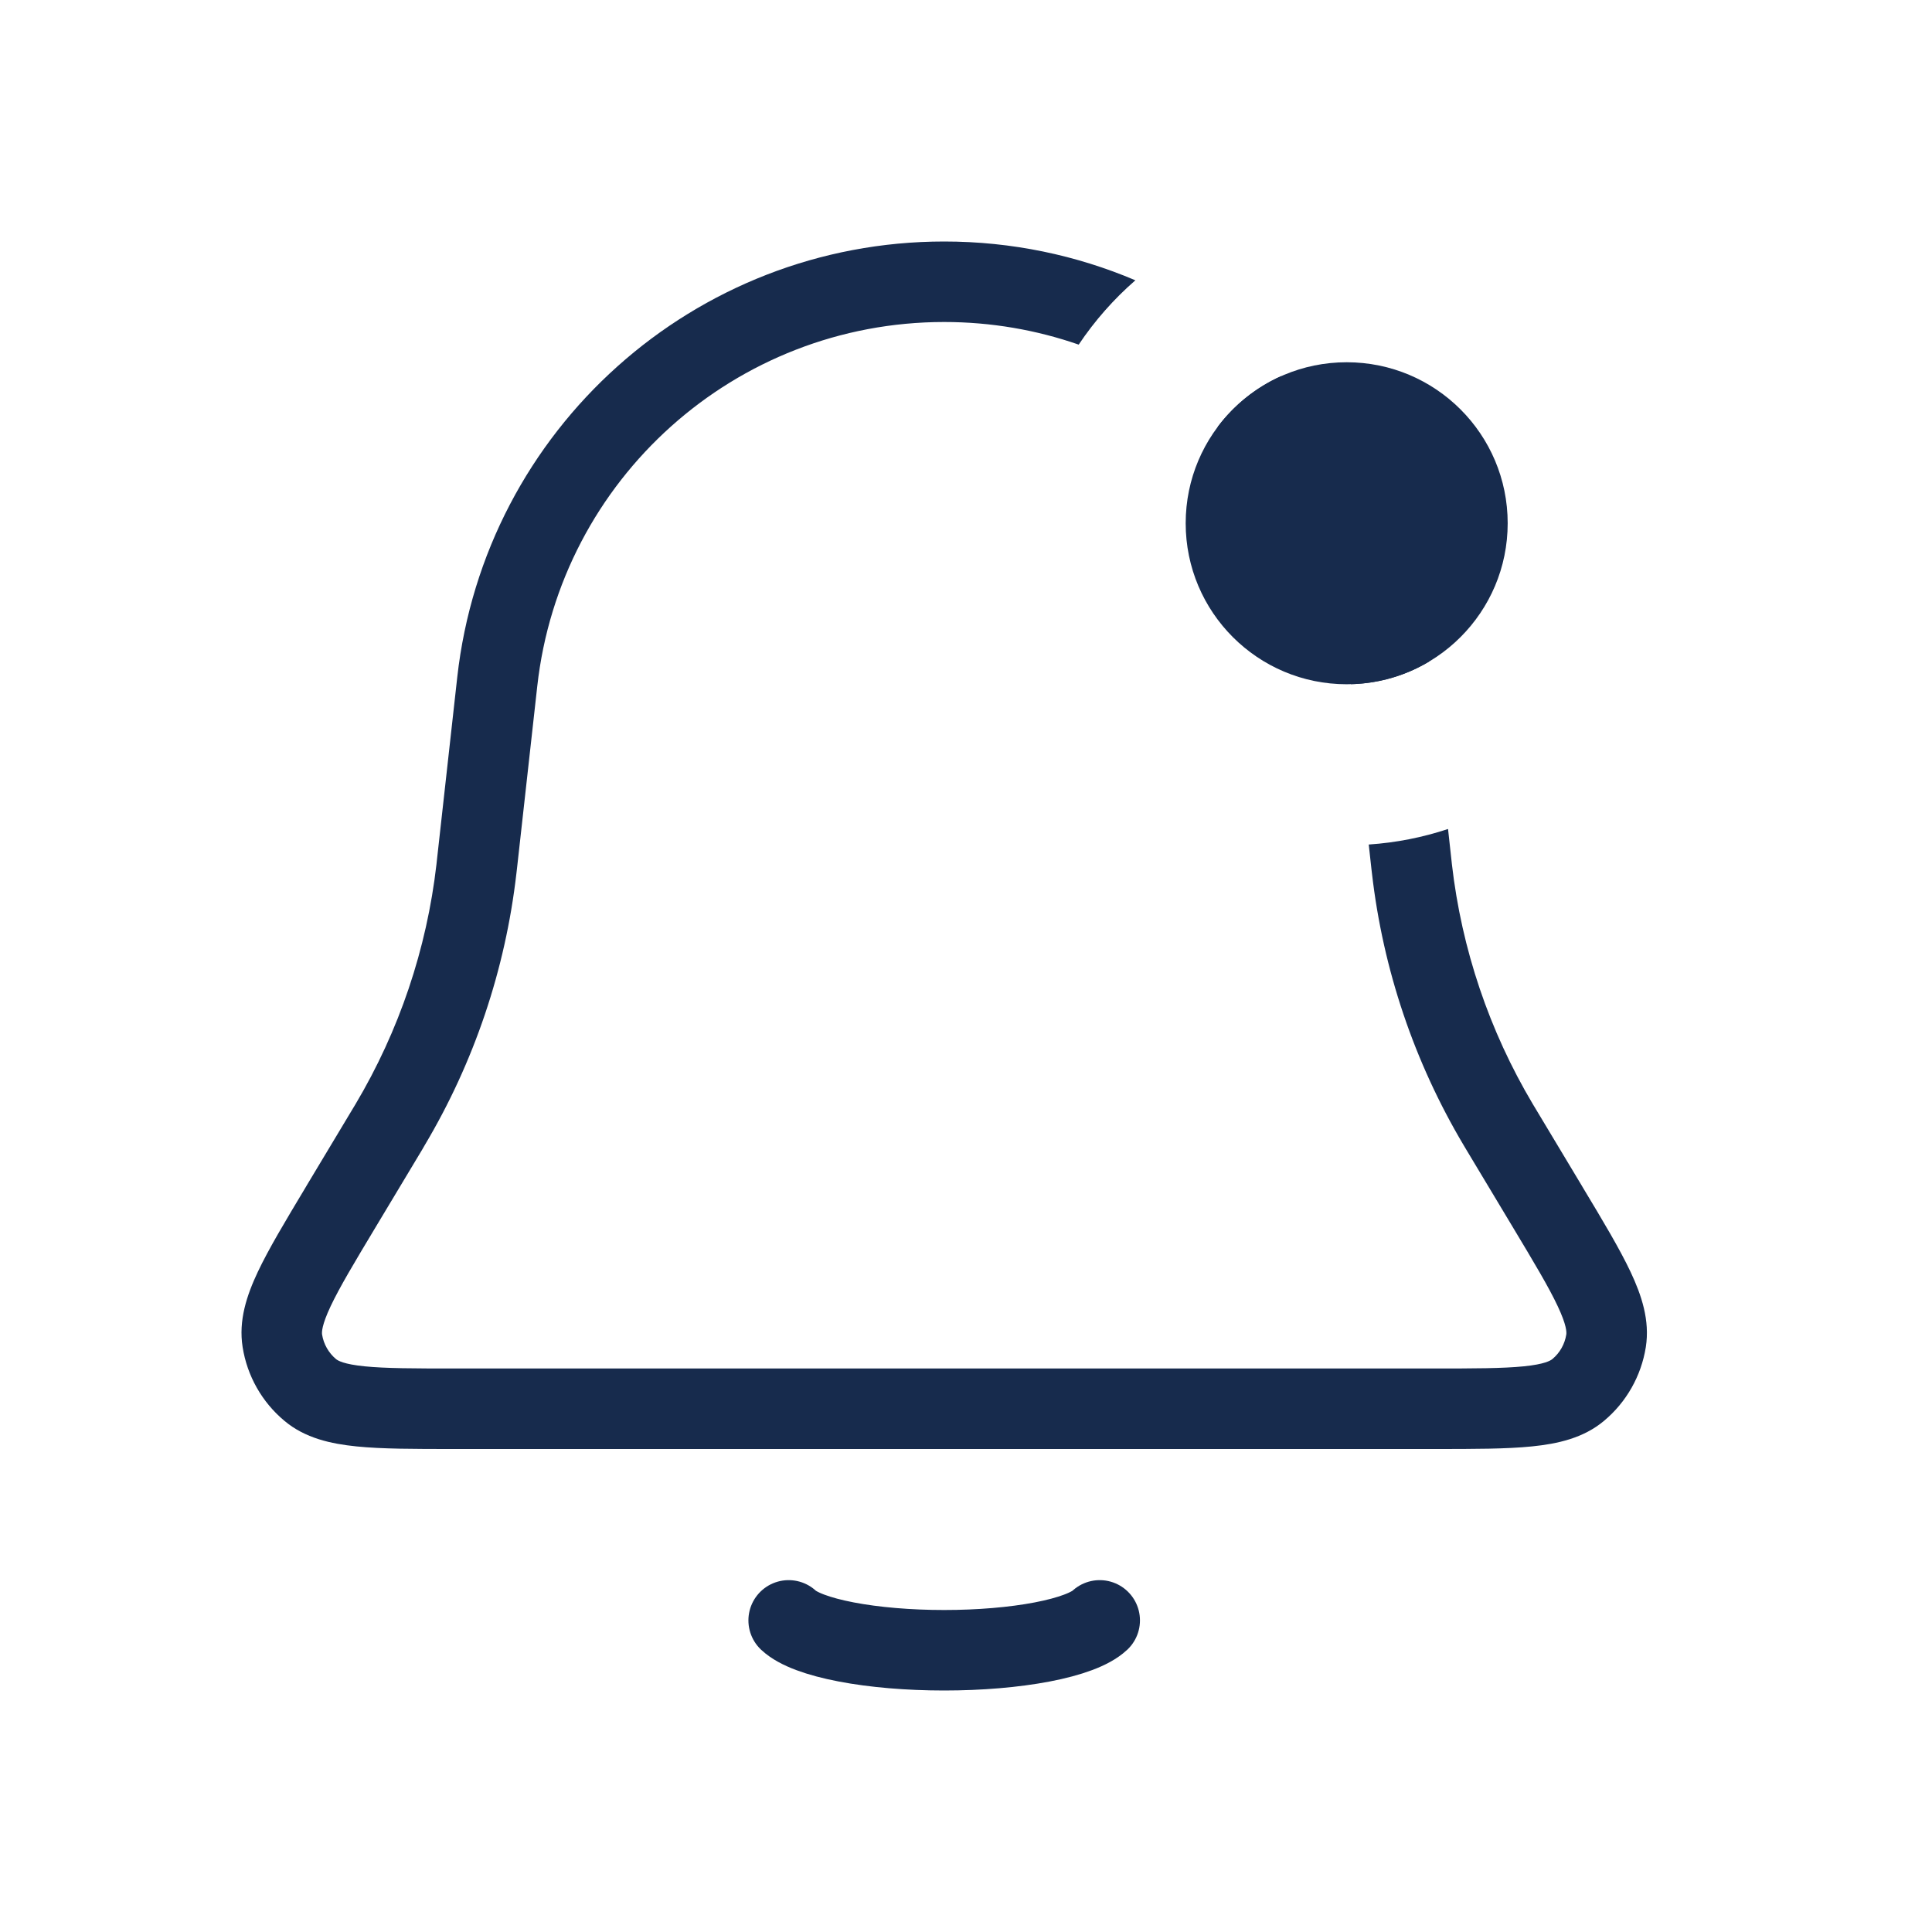 <svg width="24" height="24" viewBox="0 0 24 24" fill="none" xmlns="http://www.w3.org/2000/svg">
<path fill-rule="evenodd" clip-rule="evenodd" d="M14.104 3.482C13.372 3.171 12.569 3 11.729 3C8.628 3 6.023 5.332 5.68 8.414L5.428 10.68L5.422 10.736C5.301 11.79 4.958 12.806 4.416 13.717L4.387 13.765L3.809 14.728L3.795 14.752C3.545 15.169 3.337 15.515 3.202 15.801C3.066 16.09 2.961 16.402 3.014 16.734C3.07 17.092 3.255 17.418 3.533 17.65C3.79 17.866 4.112 17.936 4.43 17.968C4.744 18 5.148 18 5.634 18H5.661H17.797H17.824C18.311 18 18.714 18 19.029 17.968C19.347 17.936 19.669 17.866 19.926 17.65C20.204 17.418 20.388 17.092 20.445 16.734C20.497 16.402 20.392 16.09 20.256 15.801C20.121 15.515 19.914 15.169 19.663 14.752L19.663 14.752L19.649 14.728L19.071 13.765L19.042 13.717C18.5 12.806 18.157 11.79 18.036 10.736L18.03 10.68L17.988 10.298C17.675 10.402 17.345 10.468 17.003 10.491L17.036 10.791L17.043 10.85C17.18 12.044 17.569 13.195 18.183 14.228L18.214 14.28L18.792 15.243C19.06 15.689 19.241 15.992 19.351 16.227C19.463 16.465 19.461 16.55 19.457 16.578C19.438 16.697 19.377 16.806 19.284 16.883C19.262 16.901 19.19 16.947 18.929 16.973C18.67 16.999 18.318 17 17.797 17H5.661C5.141 17 4.788 16.999 4.53 16.973C4.268 16.947 4.196 16.901 4.174 16.883C4.082 16.806 4.02 16.697 4.001 16.578C3.997 16.55 3.995 16.465 4.107 16.227C4.218 15.992 4.399 15.689 4.667 15.243L5.245 14.28L5.275 14.228C5.89 13.195 6.278 12.044 6.415 10.85L6.422 10.791L6.674 8.525C6.96 5.949 9.137 4 11.729 4C12.313 4 12.876 4.099 13.4 4.281C13.599 3.984 13.836 3.715 14.104 3.482ZM15.918 4.671C15.604 4.811 15.332 5.03 15.127 5.302C16.022 6.105 16.634 7.225 16.782 8.499C17.136 8.49 17.468 8.389 17.753 8.218C17.552 6.82 16.884 5.587 15.918 4.671Z" fill="#172B4D"/>
<path d="M9.797 20.129C9.911 20.236 10.162 20.33 10.512 20.397C10.861 20.464 11.289 20.5 11.729 20.5C12.169 20.5 12.597 20.464 12.947 20.397C13.296 20.33 13.547 20.236 13.661 20.129" stroke="#172B4D" stroke-linecap="round"/>
<circle cx="16.729" cy="6.5" r="2" fill="#172B4D"/>
</svg>

